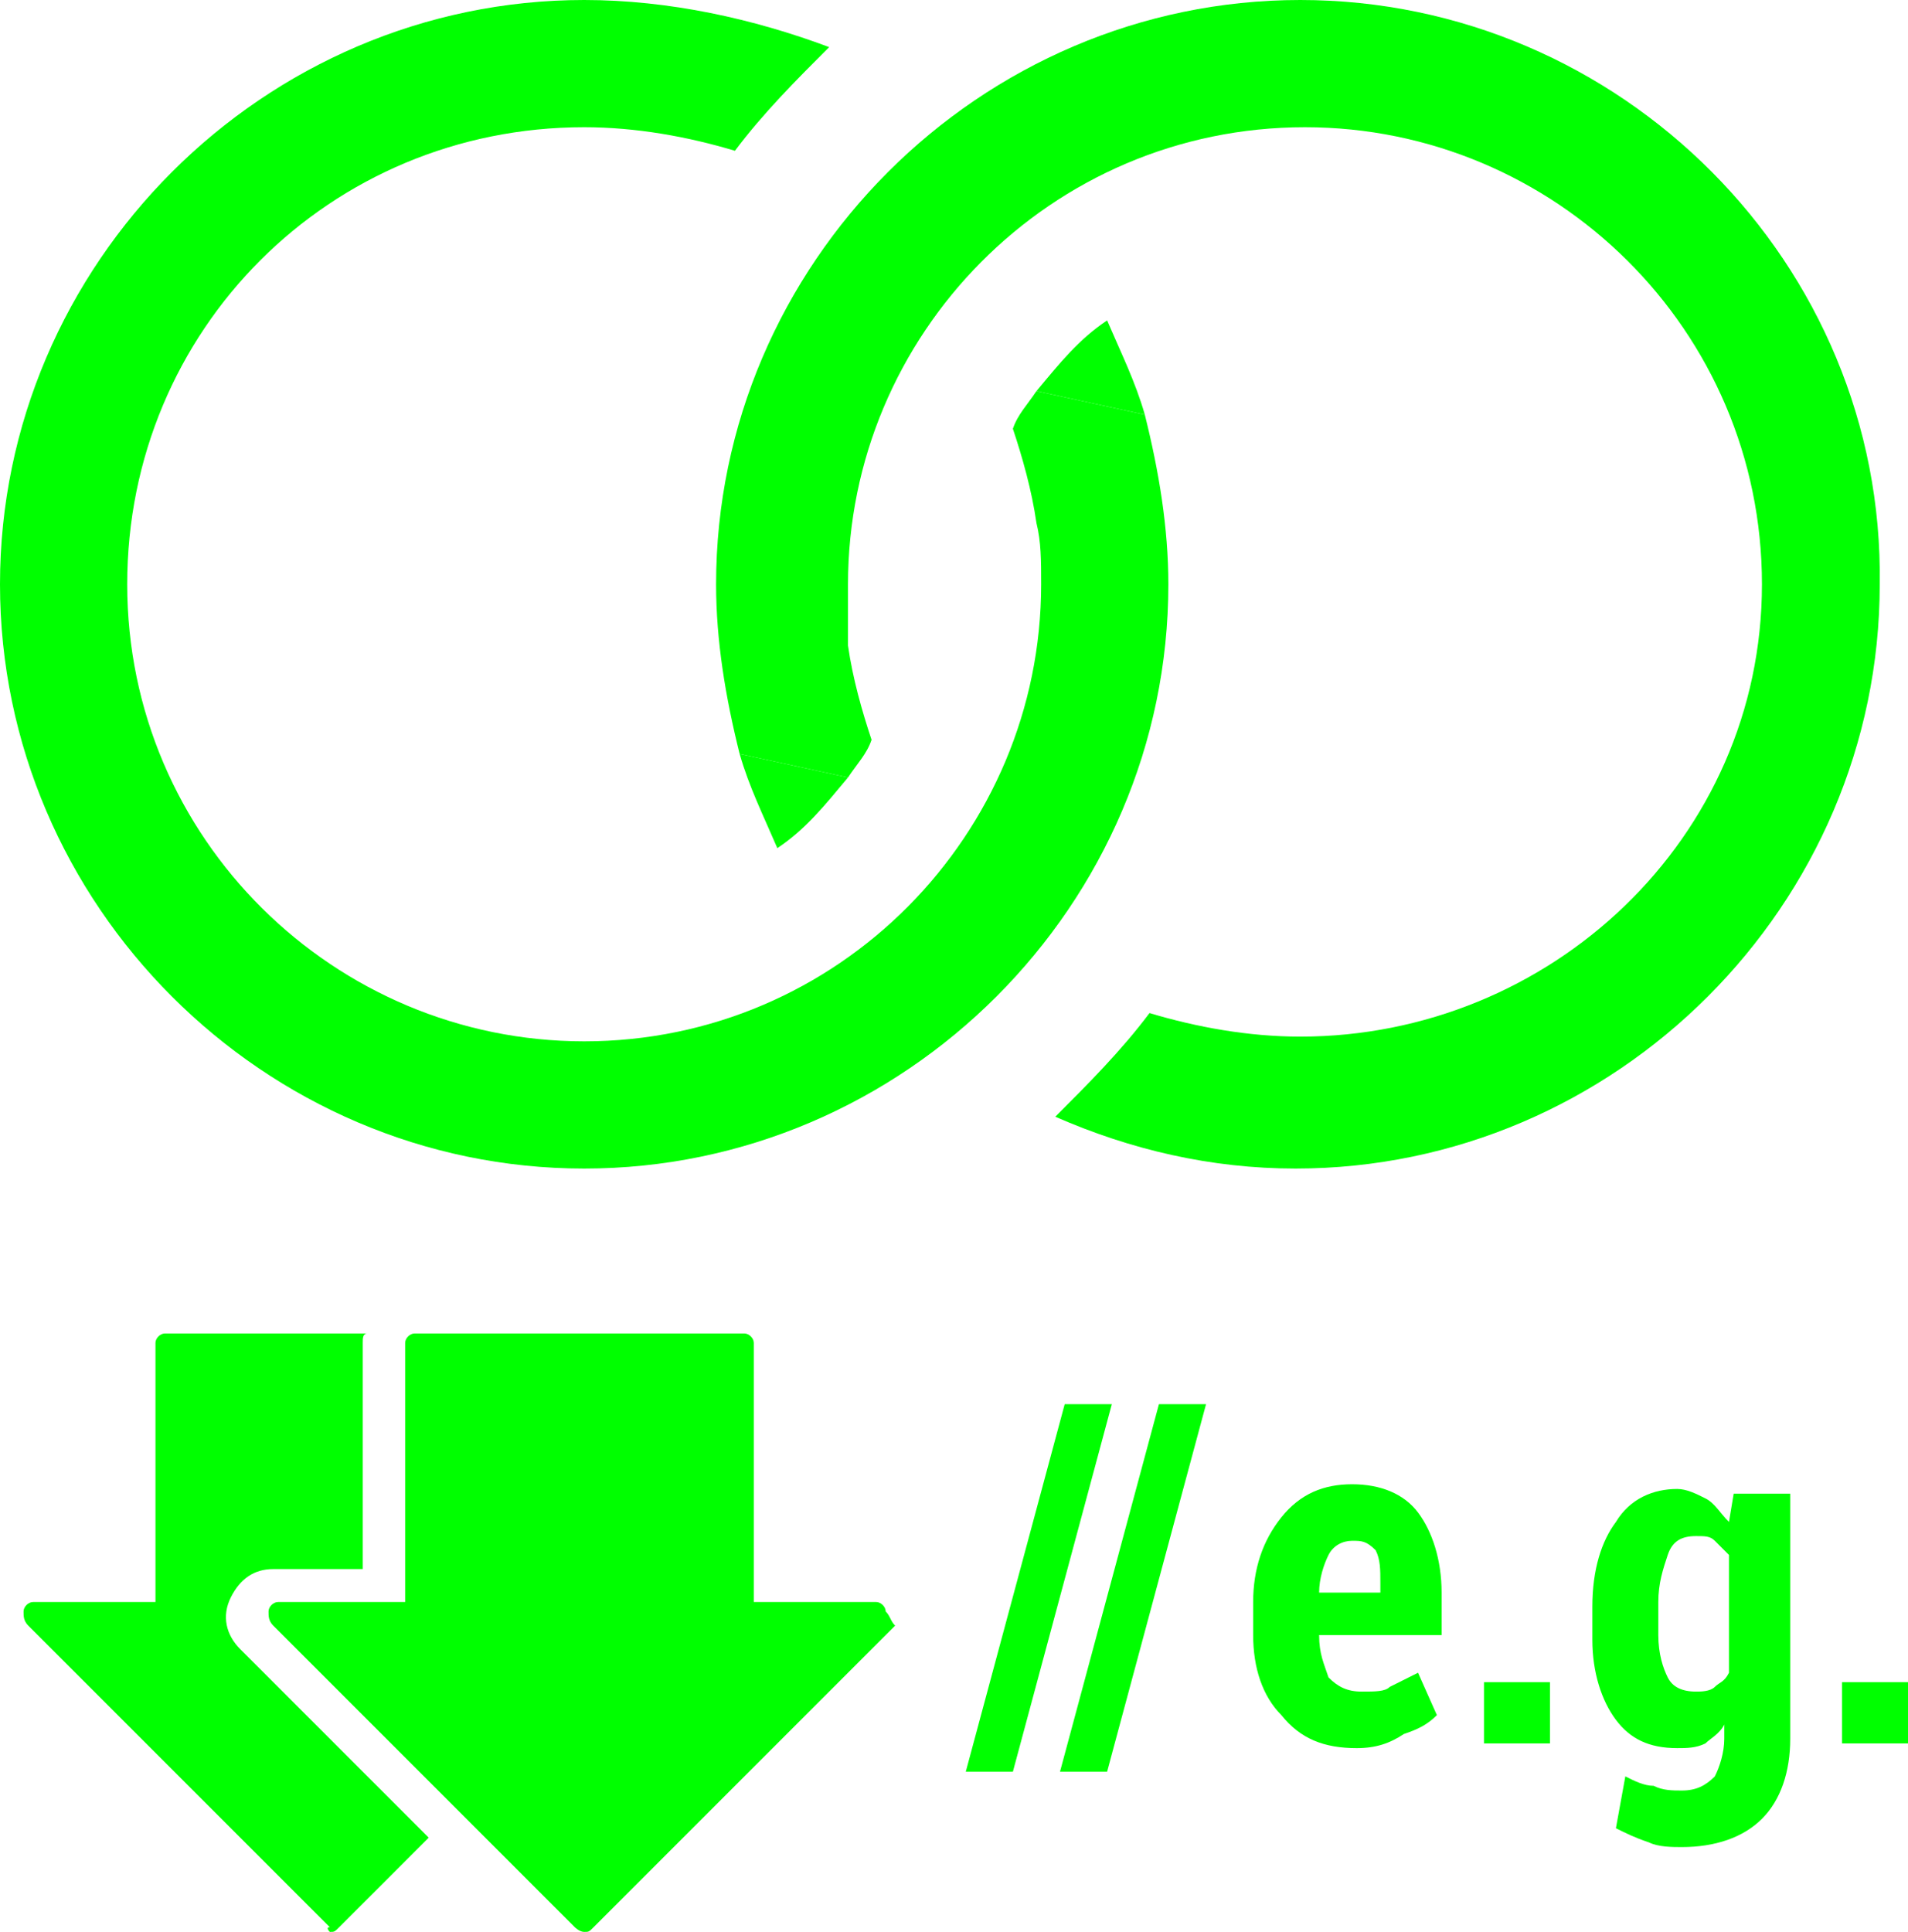 <?xml version="1.0" encoding="UTF-8" standalone="no"?>
<svg
   xmlns:dc="http://purl.org/dc/elements/1.1/"
   xmlns:cc="http://creativecommons.org/ns#"
   xmlns:rdf="http://www.w3.org/1999/02/22-rdf-syntax-ns#"
   xmlns:svg="http://www.w3.org/2000/svg"
   xmlns="http://www.w3.org/2000/svg"
   xmlns:sodipodi="http://sodipodi.sourceforge.net/DTD/sodipodi-0.dtd"
   xmlns:inkscape="http://www.inkscape.org/namespaces/inkscape"
   id="svg2"
   xml:space="preserve"
   style="enable-background:new 0 0 40.5 41;"
   viewBox="0 0 40.5 41"
   y="0px"
   x="0px"
   version="1.1"
   inkscape:version="0.91 r13725"
   sodipodi:docname="icon_openigtlink_extended_example.svg"><sodipodi:namedview
     pagecolor="#ffffff"
     bordercolor="#666666"
     borderopacity="1"
     objecttolerance="10"
     gridtolerance="10"
     guidetolerance="10"
     inkscape:pageopacity="0"
     inkscape:pageshadow="2"
     inkscape:window-width="686"
     inkscape:window-height="480"
     id="namedview29"
     showgrid="false"
     inkscape:zoom="5.7560976"
     inkscape:cx="20.25"
     inkscape:cy="20.5"
     inkscape:window-x="0"
     inkscape:window-y="0"
     inkscape:window-maximized="0"
     inkscape:current-layer="svg2" /><defs
     id="defs50" /><style
     id="style4"
     type="text/css">
	.st0{display:none;}
	.st1{display:inline;fill:#9D9D9C;}
	.st2{fill:#FFFFFF;}
	.st3{fill:none;stroke:#000000;stroke-width:7;stroke-miterlimit:10;}
	.st4{fill:#C0C5CD;}
	.st5{fill:none;stroke:#000000;stroke-width:2;stroke-miterlimit:10;}
	.st6{fill:none;stroke:#C0C5CD;stroke-width:2;stroke-miterlimit:10;}
	.st7{fill:#0096AE;}
	.st8{fill:#244F9E;}
	.st9{fill:none;stroke:#000000;stroke-width:5;stroke-miterlimit:10;}
	.st10{fill:none;stroke:#000000;stroke-width:5;stroke-linecap:round;stroke-miterlimit:10;}
	.st11{fill:none;stroke:#000000;stroke-width:5;stroke-linecap:square;stroke-miterlimit:10;}
	.st12{fill:none;stroke:#000000;stroke-miterlimit:10;}
	.st13{fill:#CEC917;}
	.st14{fill:none;stroke:#FFFFFF;stroke-width:6;stroke-linecap:round;stroke-miterlimit:10;}
	.st15{fill:none;stroke:#1D71B8;stroke-width:4;stroke-miterlimit:10;}
	.st16{fill:none;stroke:#FFFFFF;stroke-width:5;stroke-linecap:round;stroke-miterlimit:10;}
	.st17{fill:none;stroke:#E6007E;stroke-width:4;stroke-miterlimit:10;}
	.st18{fill:#1C1C1B;}
	.st19{fill:#010202;stroke:#FFFFFF;stroke-miterlimit:10;}
	.st20{fill:none;stroke:#FFFFFF;stroke-miterlimit:10;}
	.st21{fill:#010202;}
	.st22{stroke:#000000;stroke-linejoin:round;stroke-miterlimit:10;}
	.st23{fill:none;stroke:#000000;stroke-linejoin:round;stroke-miterlimit:10;}
	.st24{fill:none;stroke:#1C1C1B;stroke-miterlimit:10;}
	.st25{fill:none;stroke:#1C1C1B;stroke-linecap:round;stroke-linejoin:round;stroke-miterlimit:10;}
	.st26{fill:none;stroke:#009640;stroke-width:2;stroke-linecap:round;stroke-miterlimit:10;}
	.st27{fill:none;}
	.st28{clip-path:url(#SVGID_2_);}
	.st29{clip-path:url(#SVGID_2_);fill:none;}
	.st30{clip-path:url(#SVGID_4_);fill:none;}
	.st31{clip-path:url(#SVGID_4_);}
	.st32{clip-path:url(#SVGID_6_);fill:none;}
	.st33{clip-path:url(#SVGID_6_);}
	.st34{clip-path:url(#SVGID_8_);}
	.st35{clip-path:url(#SVGID_8_);fill:none;}
	.st36{clip-path:url(#SVGID_10_);fill:#FFFFFF;}
	.st37{clip-path:url(#SVGID_10_);}
	.st38{fill:none;stroke:#009640;stroke-width:6;stroke-linecap:round;stroke-miterlimit:10;}
	.st39{fill:none;stroke:#010202;stroke-width:2;stroke-linecap:round;stroke-miterlimit:10;}
	.st40{fill:none;stroke:#010202;stroke-width:6;stroke-linecap:round;stroke-miterlimit:10;}
	.st41{fill:none;stroke:#010202;stroke-width:9;stroke-linecap:round;stroke-miterlimit:10;}
	.st42{fill:none;stroke:#010202;stroke-width:3;stroke-linecap:round;stroke-miterlimit:10;}
	.st43{fill:none;stroke:#000000;stroke-width:0.5;stroke-miterlimit:10;}
	.st44{fill:#E6007E;}
	.st45{fill:none;stroke:#E6007E;stroke-width:7;stroke-miterlimit:10;}
	.st46{fill:none;stroke:#1C1C1B;stroke-width:5;stroke-miterlimit:10;}
	.st47{fill:none;stroke:#1C1C1B;stroke-width:5;stroke-miterlimit:10;stroke-dasharray:9.818,4.091;}
	.st48{fill:none;stroke:#1C1C1B;stroke-width:5;stroke-miterlimit:10;stroke-dasharray:12,5;}
	.st49{fill:none;stroke:#1C1C1B;stroke-width:4;stroke-miterlimit:10;}
	.st50{fill:none;stroke:#1C1C1B;stroke-width:4;stroke-miterlimit:10;stroke-dasharray:9.818,4.091;}
	.st51{fill:none;stroke:#1C1C1B;stroke-width:4;stroke-miterlimit:10;stroke-dasharray:12,5;}
	.st52{fill:none;stroke:#000000;stroke-width:8;stroke-miterlimit:10;}
	.st53{clip-path:url(#SVGID_12_);}
	.st54{clip-path:url(#SVGID_12_);fill:none;}
	.st55{clip-path:url(#SVGID_14_);}
	.st56{fill:none;stroke:#81181A;stroke-miterlimit:10;}
	.st57{fill:none;stroke:#037C90;stroke-miterlimit:10;}
	.st58{fill:none;stroke:#35393B;stroke-miterlimit:10;}
	.st59{fill:none;stroke:#A0151A;stroke-miterlimit:10;}
	.st60{fill:none;stroke:#1C1C1B;stroke-linecap:square;stroke-miterlimit:10;}
	.st61{fill:none;stroke:#1C1C1B;stroke-width:2;stroke-linecap:round;stroke-linejoin:round;stroke-miterlimit:10;}
	.st62{clip-path:url(#SVGID_16_);}
	.st63{fill:none;stroke:#FFFFFF;stroke-width:4;stroke-miterlimit:10;}
	.st64{clip-path:url(#SVGID_18_);}
	.st65{clip-path:url(#SVGID_18_);fill:#FFFFFF;}
	.st66{clip-path:url(#SVGID_20_);}
	.st67{clip-path:url(#SVGID_22_);}
</style><g
     class="st0"
     id="Ebene_4"><rect
       id="rect7"
       height="1801.4"
       width="1421.9"
       class="st1"
       y="-678.7"
       x="-131.9" /></g><g
     id="Ebene_2"
     style="fill:#00ff00;fill-opacity:1;stroke:none" /><g
     id="Ebene_1"
     style="fill:#00ff00;fill-opacity:1;stroke:none" /><g
     id="Ebene_3"
     style="fill:#00ff00;fill-opacity:1;stroke:none"><g
       id="g12"
       style="fill:#00ff00;fill-opacity:1;stroke:none"><g
         id="g14"
         style="fill:#00ff00;fill-opacity:1;stroke:none"><path
           id="path16"
           d="M5.1,35c-0.3-0.3-0.4-0.7-0.2-1.1c0.2-0.4,0.5-0.6,0.9-0.6h1.9v-4.8c0-0.1,0-0.2,0.1-0.2H3.5c-0.1,0-0.2,0.1-0.2,0.2v5.5     H0.7c-0.1,0-0.2,0.1-0.2,0.2c0,0.1,0,0.2,0.1,0.3l6.4,6.4C6.9,40.9,7,41,7,41c0.1,0,0.1,0,0.2-0.1L9.1,39L5.1,35z"
           style="fill:#00ff00;fill-opacity:1;stroke:none" /><path
           id="path18"
           d="M18.8,34.2c0-0.1-0.1-0.2-0.2-0.2H16v-5.5c0-0.1-0.1-0.2-0.2-0.2h-7c-0.1,0-0.2,0.1-0.2,0.2v5.5H5.9     c-0.1,0-0.2,0.1-0.2,0.2c0,0.1,0,0.2,0.1,0.3l6.4,6.4c0,0,0.1,0.1,0.2,0.1c0.1,0,0.1,0,0.2-0.1l6.4-6.4     C18.9,34.4,18.9,34.3,18.8,34.2z"
           style="fill:#00ff00;fill-opacity:1;stroke:none" /></g><g
         id="g20"
         style="fill:#00ff00;fill-opacity:1;stroke:none"><g
           id="g22"
           style="fill:#00ff00;fill-opacity:1;stroke:none"><path
             id="path24"
             d="M15.7,16c0.2,0.7,0.5,1.3,0.8,2l0,0c0.6-0.4,1-0.9,1.5-1.5"
             style="fill:#00ff00;fill-opacity:1;stroke:none" /><path
             id="path26"
             d="M18,16.5c0.2-0.3,0.4-0.5,0.5-0.8c-0.2-0.6-0.4-1.3-0.5-2C18,13.2,18,12.8,18,12.4c0-5.3,4.3-9.7,9.7-9.7      c5.3,0,9.7,4.3,9.7,9.7S32.9,22,27.6,22c-1.1,0-2.2-0.2-3.2-0.5c-0.6,0.8-1.3,1.5-2,2.2c1.6,0.7,3.3,1.1,5.1,1.1      c6.8,0,12.4-5.6,12.4-12.4C40,5.6,34.4,0,27.6,0c-6.8,0-12.4,5.6-12.4,12.4c0,1.2,0.2,2.4,0.5,3.6"
             style="fill:#00ff00;fill-opacity:1;stroke:none" /></g><g
           id="g28"
           style="fill:#00ff00;fill-opacity:1;stroke:none"><path
             id="path30"
             d="M24.3,8.8c-0.2-0.7-0.5-1.3-0.8-2l0,0c-0.6,0.4-1,0.9-1.5,1.5"
             style="fill:#00ff00;fill-opacity:1;stroke:none" /><path
             id="path32"
             d="M22,8.3c-0.2,0.3-0.4,0.5-0.5,0.8c0.2,0.6,0.4,1.3,0.5,2c0.1,0.4,0.1,0.8,0.1,1.3c0,5.3-4.3,9.7-9.7,9.7      c-5.3,0-9.7-4.3-9.7-9.7s4.3-9.7,9.7-9.7c1.1,0,2.2,0.2,3.2,0.5c0.6-0.8,1.3-1.5,2-2.2C16,0.4,14.2,0,12.4,0C5.6,0,0,5.6,0,12.4      c0,6.8,5.6,12.4,12.4,12.4c6.8,0,12.4-5.6,12.4-12.4c0-1.2-0.2-2.4-0.5-3.6"
             style="fill:#00ff00;fill-opacity:1;stroke:none" /></g></g><g
         id="g34"
         style="fill:#00ff00;fill-opacity:1;stroke:none"><path
           id="path36"
           d="M21.5,37.6h-1l2.1-7.8h1L21.5,37.6z"
           style="fill:#00ff00;fill-opacity:1;stroke:none" /><path
           id="path38"
           d="M23.5,37.6h-1l2.1-7.8h1L23.5,37.6z"
           style="fill:#00ff00;fill-opacity:1;stroke:none" /><path
           id="path40"
           d="M28.8,37.1c-0.7,0-1.2-0.2-1.6-0.7c-0.4-0.4-0.6-1-0.6-1.7V34c0-0.7,0.2-1.3,0.6-1.8c0.4-0.5,0.9-0.7,1.5-0.7     c0.6,0,1.1,0.2,1.4,0.6c0.3,0.4,0.5,1,0.5,1.7v0.9H28v0c0,0.4,0.1,0.6,0.2,0.9c0.2,0.2,0.4,0.3,0.7,0.3c0.3,0,0.5,0,0.6-0.1     c0.2-0.1,0.4-0.2,0.6-0.3l0.4,0.9c-0.2,0.2-0.4,0.3-0.7,0.4C29.5,37,29.2,37.1,28.8,37.1z M28.7,32.7c-0.2,0-0.4,0.1-0.5,0.3     c-0.1,0.2-0.2,0.5-0.2,0.8h1.3v-0.2c0-0.3,0-0.5-0.1-0.7C29,32.7,28.9,32.7,28.7,32.7z"
           style="fill:#00ff00;fill-opacity:1;stroke:none" /><path
           id="path42"
           d="M32.9,37h-1.4v-1.3h1.4V37z"
           style="fill:#00ff00;fill-opacity:1;stroke:none" /><path
           id="path44"
           d="M33.8,34.1c0-0.8,0.2-1.4,0.5-1.8c0.3-0.5,0.8-0.7,1.3-0.7c0.2,0,0.4,0.1,0.6,0.2c0.2,0.1,0.3,0.3,0.5,0.5l0.1-0.6H38     v5.2c0,0.7-0.2,1.3-0.6,1.7c-0.4,0.4-1,0.6-1.7,0.6c-0.2,0-0.5,0-0.7-0.1c-0.3-0.1-0.5-0.2-0.7-0.3l0.2-1.1     c0.2,0.1,0.4,0.2,0.6,0.2c0.2,0.1,0.4,0.1,0.6,0.1c0.3,0,0.5-0.1,0.7-0.3c0.1-0.2,0.2-0.5,0.2-0.8v-0.3c-0.1,0.2-0.3,0.3-0.4,0.4     c-0.2,0.1-0.4,0.1-0.6,0.1c-0.6,0-1-0.2-1.3-0.6c-0.3-0.4-0.5-1-0.5-1.7V34.1z M35.2,34.7c0,0.4,0.1,0.7,0.2,0.9     c0.1,0.2,0.3,0.3,0.6,0.3c0.1,0,0.3,0,0.4-0.1c0.1-0.1,0.2-0.1,0.3-0.3v-2.5c-0.1-0.1-0.2-0.2-0.3-0.3c-0.1-0.1-0.2-0.1-0.4-0.1     c-0.3,0-0.5,0.1-0.6,0.4c-0.1,0.3-0.2,0.6-0.2,1V34.7z"
           style="fill:#00ff00;fill-opacity:1;stroke:none" /><path
           id="path46"
           d="M40.5,37h-1.4v-1.3h1.4V37z"
           style="fill:#00ff00;fill-opacity:1;stroke:none" /></g></g></g></svg>